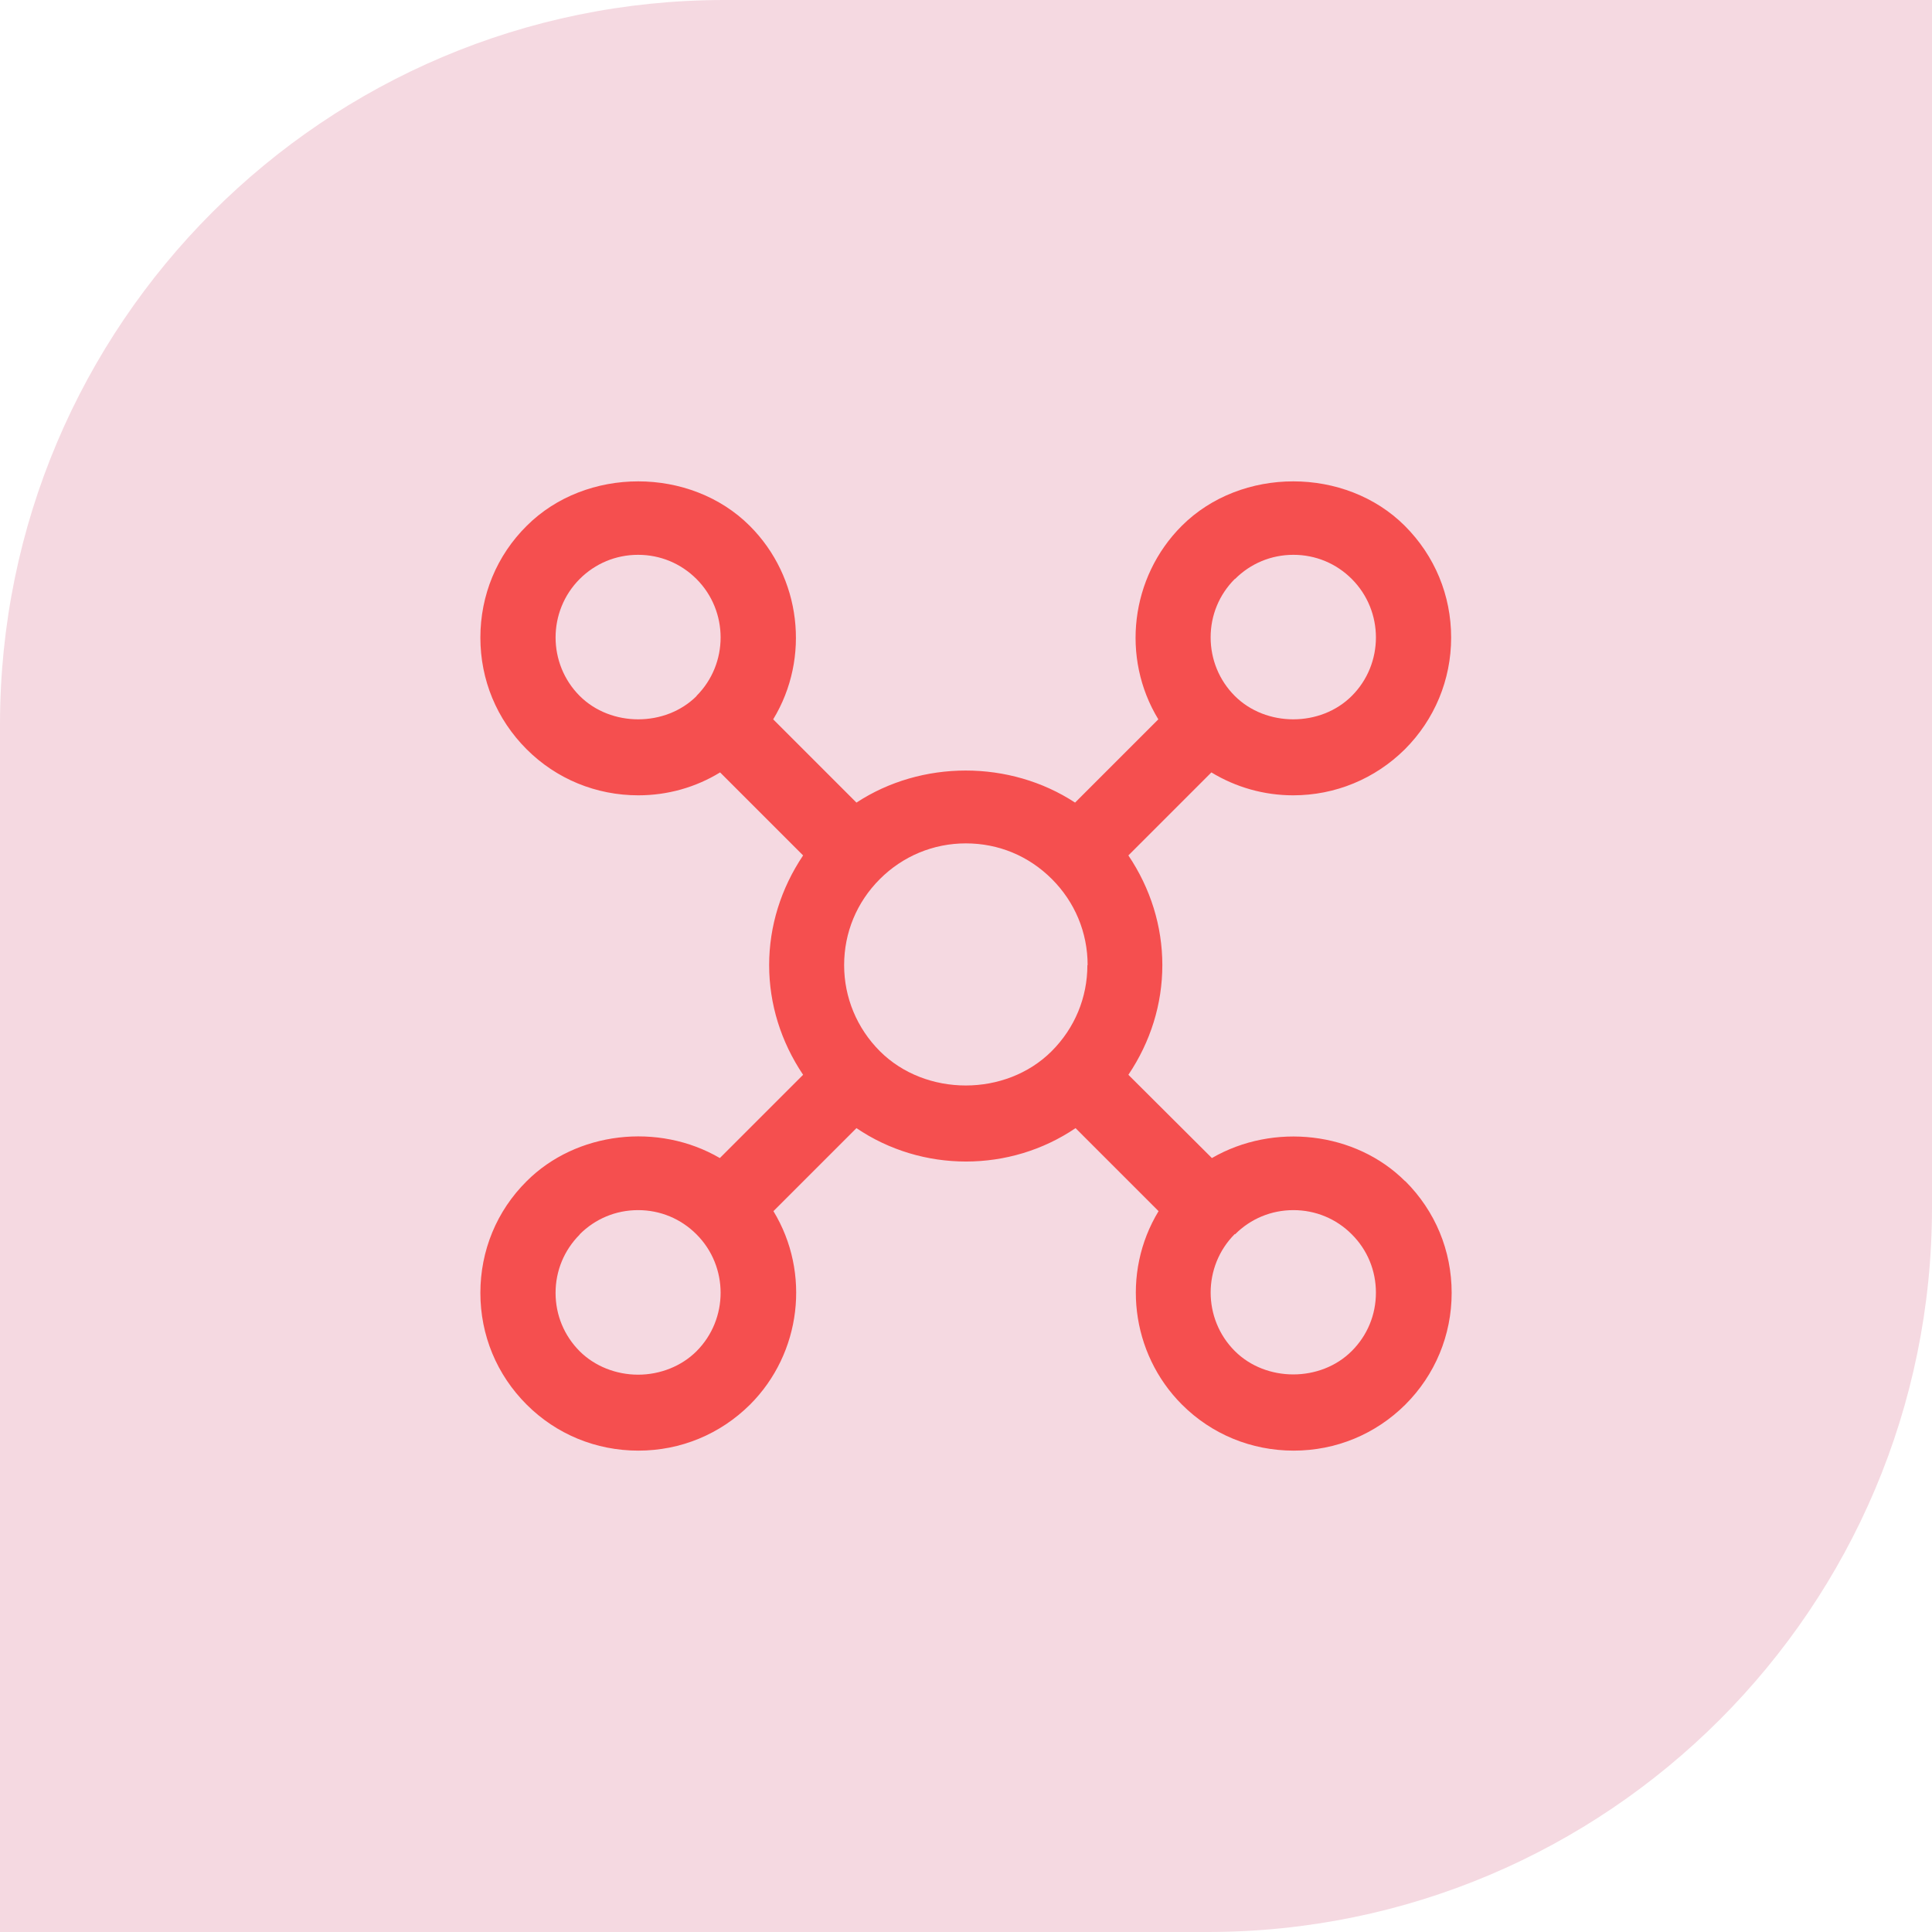 <svg xmlns="http://www.w3.org/2000/svg" width="64" height="64" viewBox="0 0 64 64" fill="none"><path d="M24 0H64V40C64 53.247 53.247 64 40 64H0V24C0 10.753 10.753 0 24 0Z" fill="#F5D9E1"/><path d="M46.546 39.129C44.904 37.487 42.188 37.179 40.146 38.362L37.379 35.604C38.113 34.513 38.504 33.263 38.504 31.971C38.504 30.679 38.113 29.429 37.379 28.337L40.129 25.587C40.938 26.079 41.871 26.346 42.838 26.346C44.229 26.346 45.546 25.804 46.538 24.821C47.521 23.837 48.071 22.521 48.071 21.121C48.071 19.721 47.529 18.413 46.538 17.421C44.571 15.454 41.113 15.454 39.146 17.421C37.446 19.121 37.129 21.788 38.371 23.829L35.613 26.587C33.454 25.171 30.529 25.171 28.371 26.587L25.613 23.829C26.854 21.788 26.538 19.121 24.838 17.421C22.871 15.454 19.413 15.454 17.446 17.421C16.454 18.404 15.913 19.721 15.913 21.121C15.913 22.521 16.454 23.829 17.446 24.821C18.429 25.804 19.746 26.346 21.146 26.346C22.104 26.346 23.038 26.087 23.854 25.587L26.604 28.337C25.871 29.429 25.479 30.679 25.479 31.971C25.479 33.263 25.871 34.513 26.604 35.604L23.846 38.362C21.804 37.171 19.088 37.487 17.446 39.129C16.454 40.112 15.913 41.429 15.913 42.829C15.913 44.229 16.454 45.538 17.446 46.529C18.429 47.513 19.746 48.054 21.146 48.054C22.546 48.054 23.854 47.513 24.846 46.529C26.546 44.829 26.863 42.163 25.621 40.121L28.371 37.371C30.546 38.846 33.454 38.846 35.629 37.371L38.379 40.121C37.138 42.163 37.454 44.829 39.154 46.529C40.138 47.513 41.454 48.054 42.854 48.054C44.254 48.054 45.563 47.513 46.554 46.529C47.538 45.546 48.088 44.229 48.088 42.829C48.088 41.429 47.546 40.121 46.554 39.129H46.546ZM19.204 40.888C19.721 40.371 20.404 40.087 21.138 40.087C21.871 40.087 22.554 40.371 23.071 40.888C24.138 41.954 24.138 43.696 23.071 44.763C22.579 45.254 21.871 45.538 21.138 45.538C20.404 45.538 19.696 45.254 19.204 44.763C18.688 44.246 18.404 43.562 18.404 42.829C18.404 42.096 18.688 41.413 19.204 40.896V40.888ZM23.079 23.054C22.046 24.087 20.238 24.087 19.204 23.054C18.138 21.988 18.138 20.246 19.204 19.179C19.721 18.663 20.404 18.379 21.138 18.379C21.871 18.379 22.554 18.663 23.071 19.179C24.138 20.246 24.138 21.988 23.071 23.054H23.079ZM36.021 31.971C36.021 33.046 35.604 34.054 34.838 34.821C33.321 36.337 30.663 36.337 29.146 34.821C28.388 34.062 27.963 33.046 27.963 31.971C27.963 30.896 28.379 29.887 29.146 29.121C29.904 28.363 30.913 27.938 31.996 27.938C33.079 27.938 34.079 28.354 34.846 29.121C35.604 29.879 36.029 30.887 36.029 31.971H36.021ZM40.913 19.179C41.429 18.663 42.113 18.379 42.846 18.379C43.579 18.379 44.263 18.663 44.779 19.179C45.846 20.246 45.846 21.988 44.779 23.054C43.746 24.087 41.938 24.087 40.904 23.054C40.388 22.538 40.104 21.846 40.104 21.113C40.104 20.379 40.388 19.696 40.904 19.179H40.913ZM40.913 40.888C41.429 40.371 42.113 40.087 42.846 40.087C43.579 40.087 44.263 40.371 44.779 40.888C45.296 41.404 45.579 42.087 45.579 42.821C45.579 43.554 45.296 44.237 44.779 44.754C43.746 45.788 41.938 45.788 40.904 44.754C39.838 43.688 39.838 41.946 40.904 40.879L40.913 40.888Z" fill="#F54F4F"/></svg>